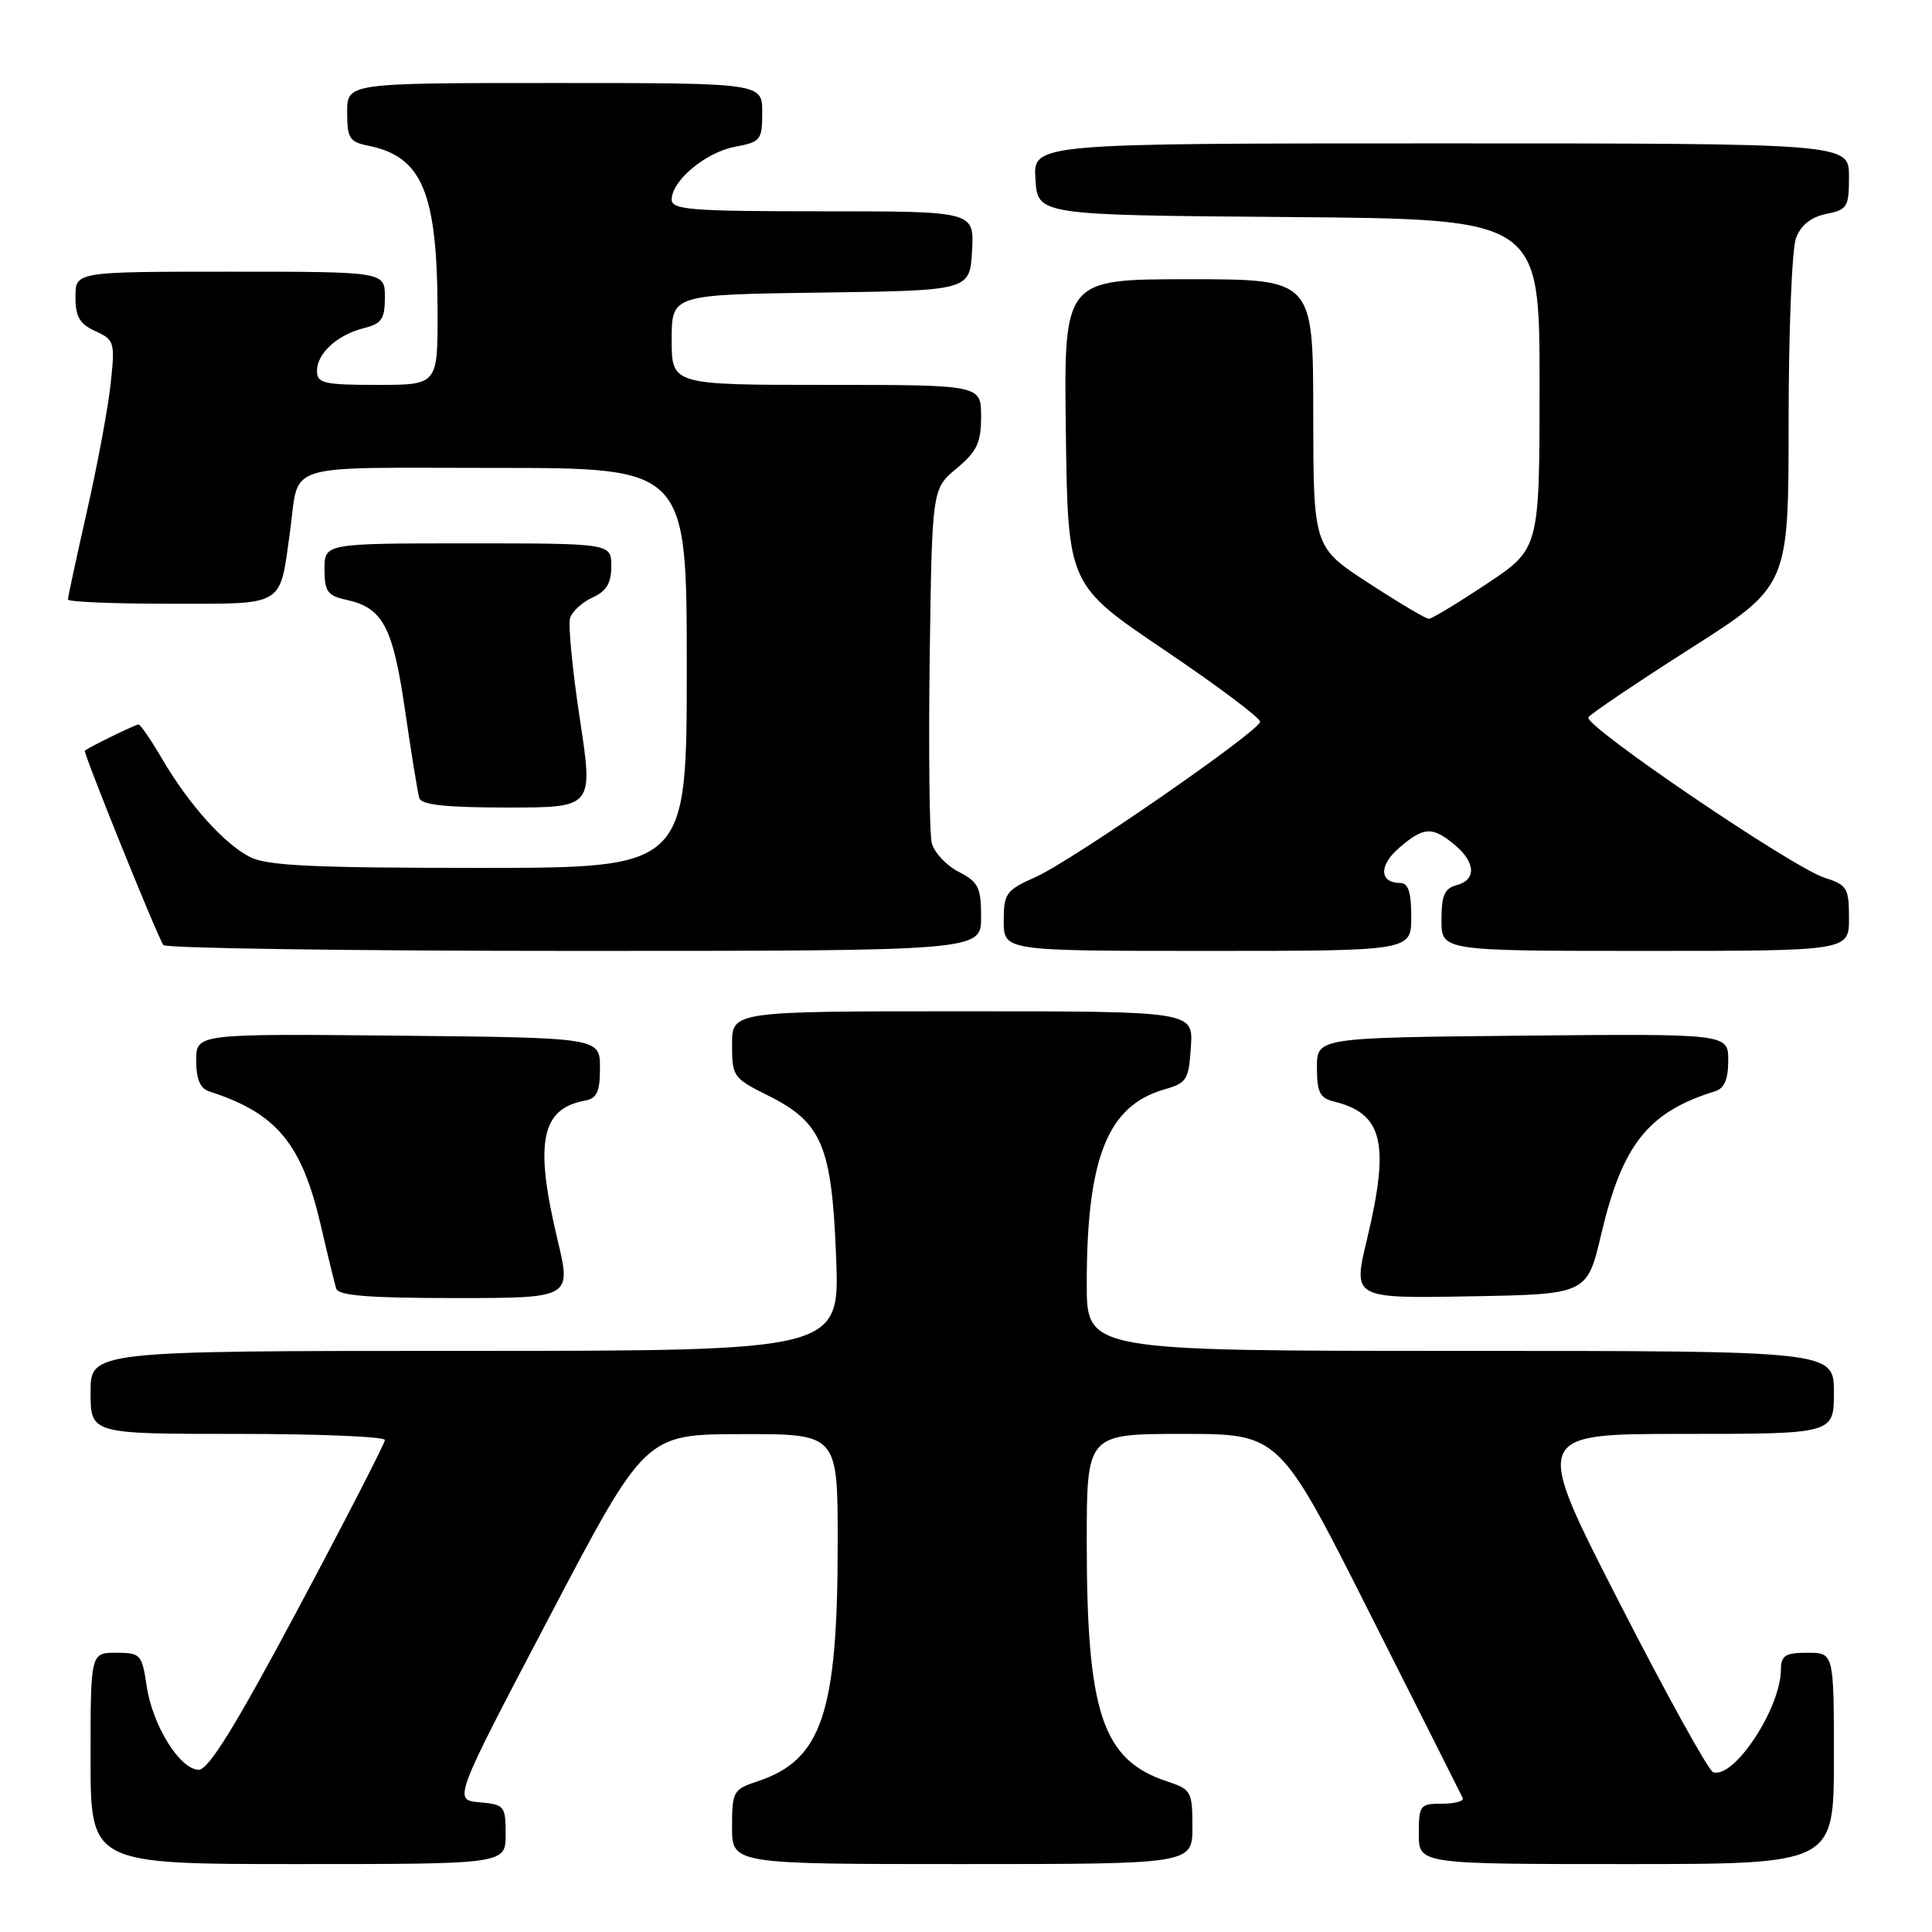 <?xml version="1.0" encoding="UTF-8" standalone="no"?>
<!DOCTYPE svg PUBLIC "-//W3C//DTD SVG 1.1//EN" "http://www.w3.org/Graphics/SVG/1.1/DTD/svg11.dtd" >
<svg xmlns="http://www.w3.org/2000/svg" xmlns:xlink="http://www.w3.org/1999/xlink" version="1.1" viewBox="0 0 256 256">
 <g >
 <path fill="currentColor"
d=" M 67.00 243.06 C 67.00 239.29 66.85 239.11 63.53 238.81 C 60.06 238.50 60.06 238.50 72.78 214.28 C 85.50 190.05 85.50 190.05 98.25 190.03 C 111.00 190.00 111.00 190.00 111.00 204.36 C 111.00 227.03 108.91 233.22 100.34 236.05 C 97.16 237.10 97.00 237.38 97.00 242.08 C 97.00 247.00 97.00 247.00 127.50 247.00 C 158.00 247.00 158.00 247.00 158.00 242.08 C 158.00 237.38 157.84 237.10 154.66 236.05 C 146.09 233.22 144.00 227.03 144.00 204.36 C 144.00 190.00 144.00 190.00 156.76 190.00 C 169.52 190.00 169.52 190.00 181.49 213.75 C 188.08 226.81 193.63 237.84 193.82 238.25 C 194.01 238.66 192.78 239.00 191.08 239.00 C 188.15 239.00 188.00 239.20 188.00 243.00 C 188.00 247.00 188.00 247.00 215.50 247.00 C 243.00 247.00 243.00 247.00 243.00 233.00 C 243.00 219.00 243.00 219.00 239.50 219.00 C 236.54 219.00 236.00 219.35 235.98 221.25 C 235.93 226.41 229.75 235.75 227.00 234.83 C 226.39 234.63 220.77 224.46 214.51 212.23 C 203.13 190.00 203.13 190.00 223.06 190.00 C 243.00 190.00 243.00 190.00 243.00 184.50 C 243.00 179.00 243.00 179.00 193.50 179.00 C 144.00 179.00 144.00 179.00 144.00 170.14 C 144.00 153.40 146.76 146.50 154.32 144.34 C 157.25 143.51 157.52 143.06 157.80 138.72 C 158.11 134.00 158.11 134.00 127.55 134.00 C 97.00 134.00 97.00 134.00 97.00 138.39 C 97.00 142.64 97.16 142.87 101.73 145.14 C 108.93 148.73 110.22 151.79 110.79 166.61 C 111.27 179.00 111.27 179.00 61.64 179.00 C 12.00 179.00 12.00 179.00 12.00 184.50 C 12.00 190.00 12.00 190.00 31.50 190.00 C 42.23 190.00 51.00 190.36 51.00 190.81 C 51.00 191.25 45.85 201.27 39.56 213.06 C 31.27 228.61 27.64 234.50 26.35 234.50 C 23.86 234.50 20.22 228.68 19.44 223.43 C 18.80 219.19 18.63 219.00 15.39 219.00 C 12.00 219.00 12.00 219.00 12.00 233.00 C 12.00 247.00 12.00 247.00 39.50 247.00 C 67.00 247.00 67.00 247.00 67.00 243.06 Z  M 73.87 164.25 C 70.80 151.40 71.68 146.91 77.50 145.84 C 79.10 145.55 79.50 144.68 79.50 141.49 C 79.50 137.50 79.50 137.50 52.75 137.23 C 26.00 136.97 26.00 136.97 26.00 140.52 C 26.00 143.01 26.52 144.23 27.75 144.63 C 36.61 147.47 39.97 151.49 42.48 162.25 C 43.40 166.24 44.34 170.06 44.55 170.75 C 44.84 171.68 48.89 172.00 60.33 172.00 C 75.72 172.00 75.72 172.00 73.87 164.25 Z  M 212.18 163.50 C 214.98 151.63 218.40 147.34 227.25 144.60 C 228.49 144.22 229.00 143.02 229.00 140.52 C 229.00 136.97 229.00 136.97 201.75 137.23 C 174.50 137.50 174.50 137.50 174.50 141.45 C 174.50 144.71 174.89 145.51 176.73 145.95 C 183.26 147.55 184.19 151.44 181.12 164.27 C 179.26 172.05 179.26 172.05 194.78 171.77 C 210.30 171.50 210.30 171.50 212.18 163.50 Z  M 130.00 121.53 C 130.00 117.57 129.65 116.87 127.01 115.51 C 125.37 114.66 123.77 112.94 123.46 111.69 C 123.15 110.44 123.03 99.38 123.19 87.10 C 123.50 64.78 123.50 64.78 126.75 62.07 C 129.47 59.80 130.00 58.67 130.00 55.18 C 130.00 51.00 130.00 51.00 109.50 51.00 C 89.00 51.00 89.00 51.00 89.00 45.02 C 89.00 39.04 89.00 39.04 108.75 38.77 C 128.50 38.50 128.50 38.50 128.80 33.25 C 129.10 28.00 129.10 28.00 109.05 28.00 C 91.63 28.00 89.00 27.80 89.00 26.45 C 89.00 23.94 93.50 20.18 97.39 19.45 C 100.80 18.81 101.00 18.56 101.00 14.89 C 101.00 11.00 101.00 11.00 73.50 11.00 C 46.00 11.00 46.00 11.00 46.00 14.87 C 46.00 18.32 46.31 18.81 48.81 19.31 C 55.94 20.74 57.94 25.51 57.98 41.25 C 58.00 51.00 58.00 51.00 50.00 51.00 C 42.89 51.00 42.00 50.79 42.00 49.15 C 42.00 46.81 44.71 44.35 48.25 43.47 C 50.57 42.89 51.00 42.26 51.00 39.39 C 51.00 36.00 51.00 36.00 30.50 36.00 C 10.00 36.00 10.00 36.00 10.00 39.34 C 10.00 41.98 10.55 42.93 12.64 43.88 C 15.16 45.03 15.25 45.34 14.67 50.79 C 14.34 53.93 12.93 61.54 11.53 67.69 C 10.14 73.85 9.00 79.13 9.00 79.44 C 9.00 79.75 15.09 80.00 22.52 80.00 C 37.89 80.00 37.03 80.51 38.42 70.50 C 39.72 61.13 36.93 62.00 65.57 62.00 C 91.00 62.00 91.00 62.00 91.00 88.50 C 91.00 115.00 91.00 115.00 63.45 115.00 C 41.35 115.00 35.35 114.71 33.10 113.55 C 29.65 111.77 25.00 106.56 21.47 100.54 C 20.01 98.04 18.61 96.00 18.36 96.00 C 17.94 96.00 11.83 98.98 11.24 99.47 C 10.99 99.68 20.66 123.65 21.64 125.22 C 21.90 125.65 46.39 126.00 76.06 126.00 C 130.00 126.00 130.00 126.00 130.00 121.53 Z  M 187.00 121.50 C 187.00 118.25 186.60 117.00 185.56 117.00 C 182.76 117.00 182.68 114.67 185.40 112.34 C 188.65 109.54 189.79 109.48 192.75 111.94 C 195.54 114.27 195.65 116.60 193.00 117.29 C 191.41 117.71 191.00 118.65 191.00 121.91 C 191.00 126.00 191.00 126.00 218.00 126.00 C 245.00 126.00 245.00 126.00 245.00 121.67 C 245.00 117.66 244.76 117.26 241.75 116.30 C 237.49 114.93 209.80 96.13 210.47 95.05 C 210.75 94.59 216.84 90.49 223.99 85.93 C 237.00 77.64 237.00 77.64 237.00 55.88 C 237.00 43.92 237.44 32.97 237.98 31.54 C 238.64 29.81 239.97 28.76 241.98 28.35 C 244.79 27.79 245.00 27.44 245.00 23.38 C 245.00 19.00 245.00 19.00 190.95 19.00 C 136.89 19.00 136.89 19.00 137.20 23.75 C 137.50 28.50 137.50 28.50 170.75 28.76 C 204.00 29.03 204.00 29.03 204.00 50.87 C 204.00 72.71 204.00 72.71 197.01 77.35 C 193.17 79.91 189.71 82.00 189.33 82.00 C 188.94 82.00 185.34 79.86 181.33 77.25 C 174.03 72.50 174.03 72.50 174.01 54.75 C 174.00 37.00 174.00 37.00 157.48 37.00 C 140.96 37.00 140.96 37.00 141.23 57.25 C 141.50 77.50 141.50 77.50 154.32 86.15 C 161.37 90.91 167.06 95.18 166.97 95.65 C 166.72 96.99 141.96 114.11 137.25 116.20 C 133.29 117.97 133.00 118.36 133.00 122.05 C 133.00 126.00 133.00 126.00 160.00 126.00 C 187.00 126.00 187.00 126.00 187.00 121.50 Z  M 76.83 95.25 C 75.85 88.79 75.27 82.78 75.54 81.90 C 75.81 81.02 77.15 79.79 78.52 79.17 C 80.36 78.33 81.00 77.27 81.00 75.02 C 81.00 72.00 81.00 72.00 62.00 72.00 C 43.00 72.00 43.00 72.00 43.00 75.42 C 43.00 78.38 43.39 78.93 45.90 79.48 C 50.74 80.54 52.06 83.03 53.68 94.18 C 54.50 99.85 55.35 105.06 55.56 105.75 C 55.83 106.65 59.07 107.00 67.28 107.00 C 78.62 107.00 78.62 107.00 76.83 95.25 Z "/>
</g>
</svg>
